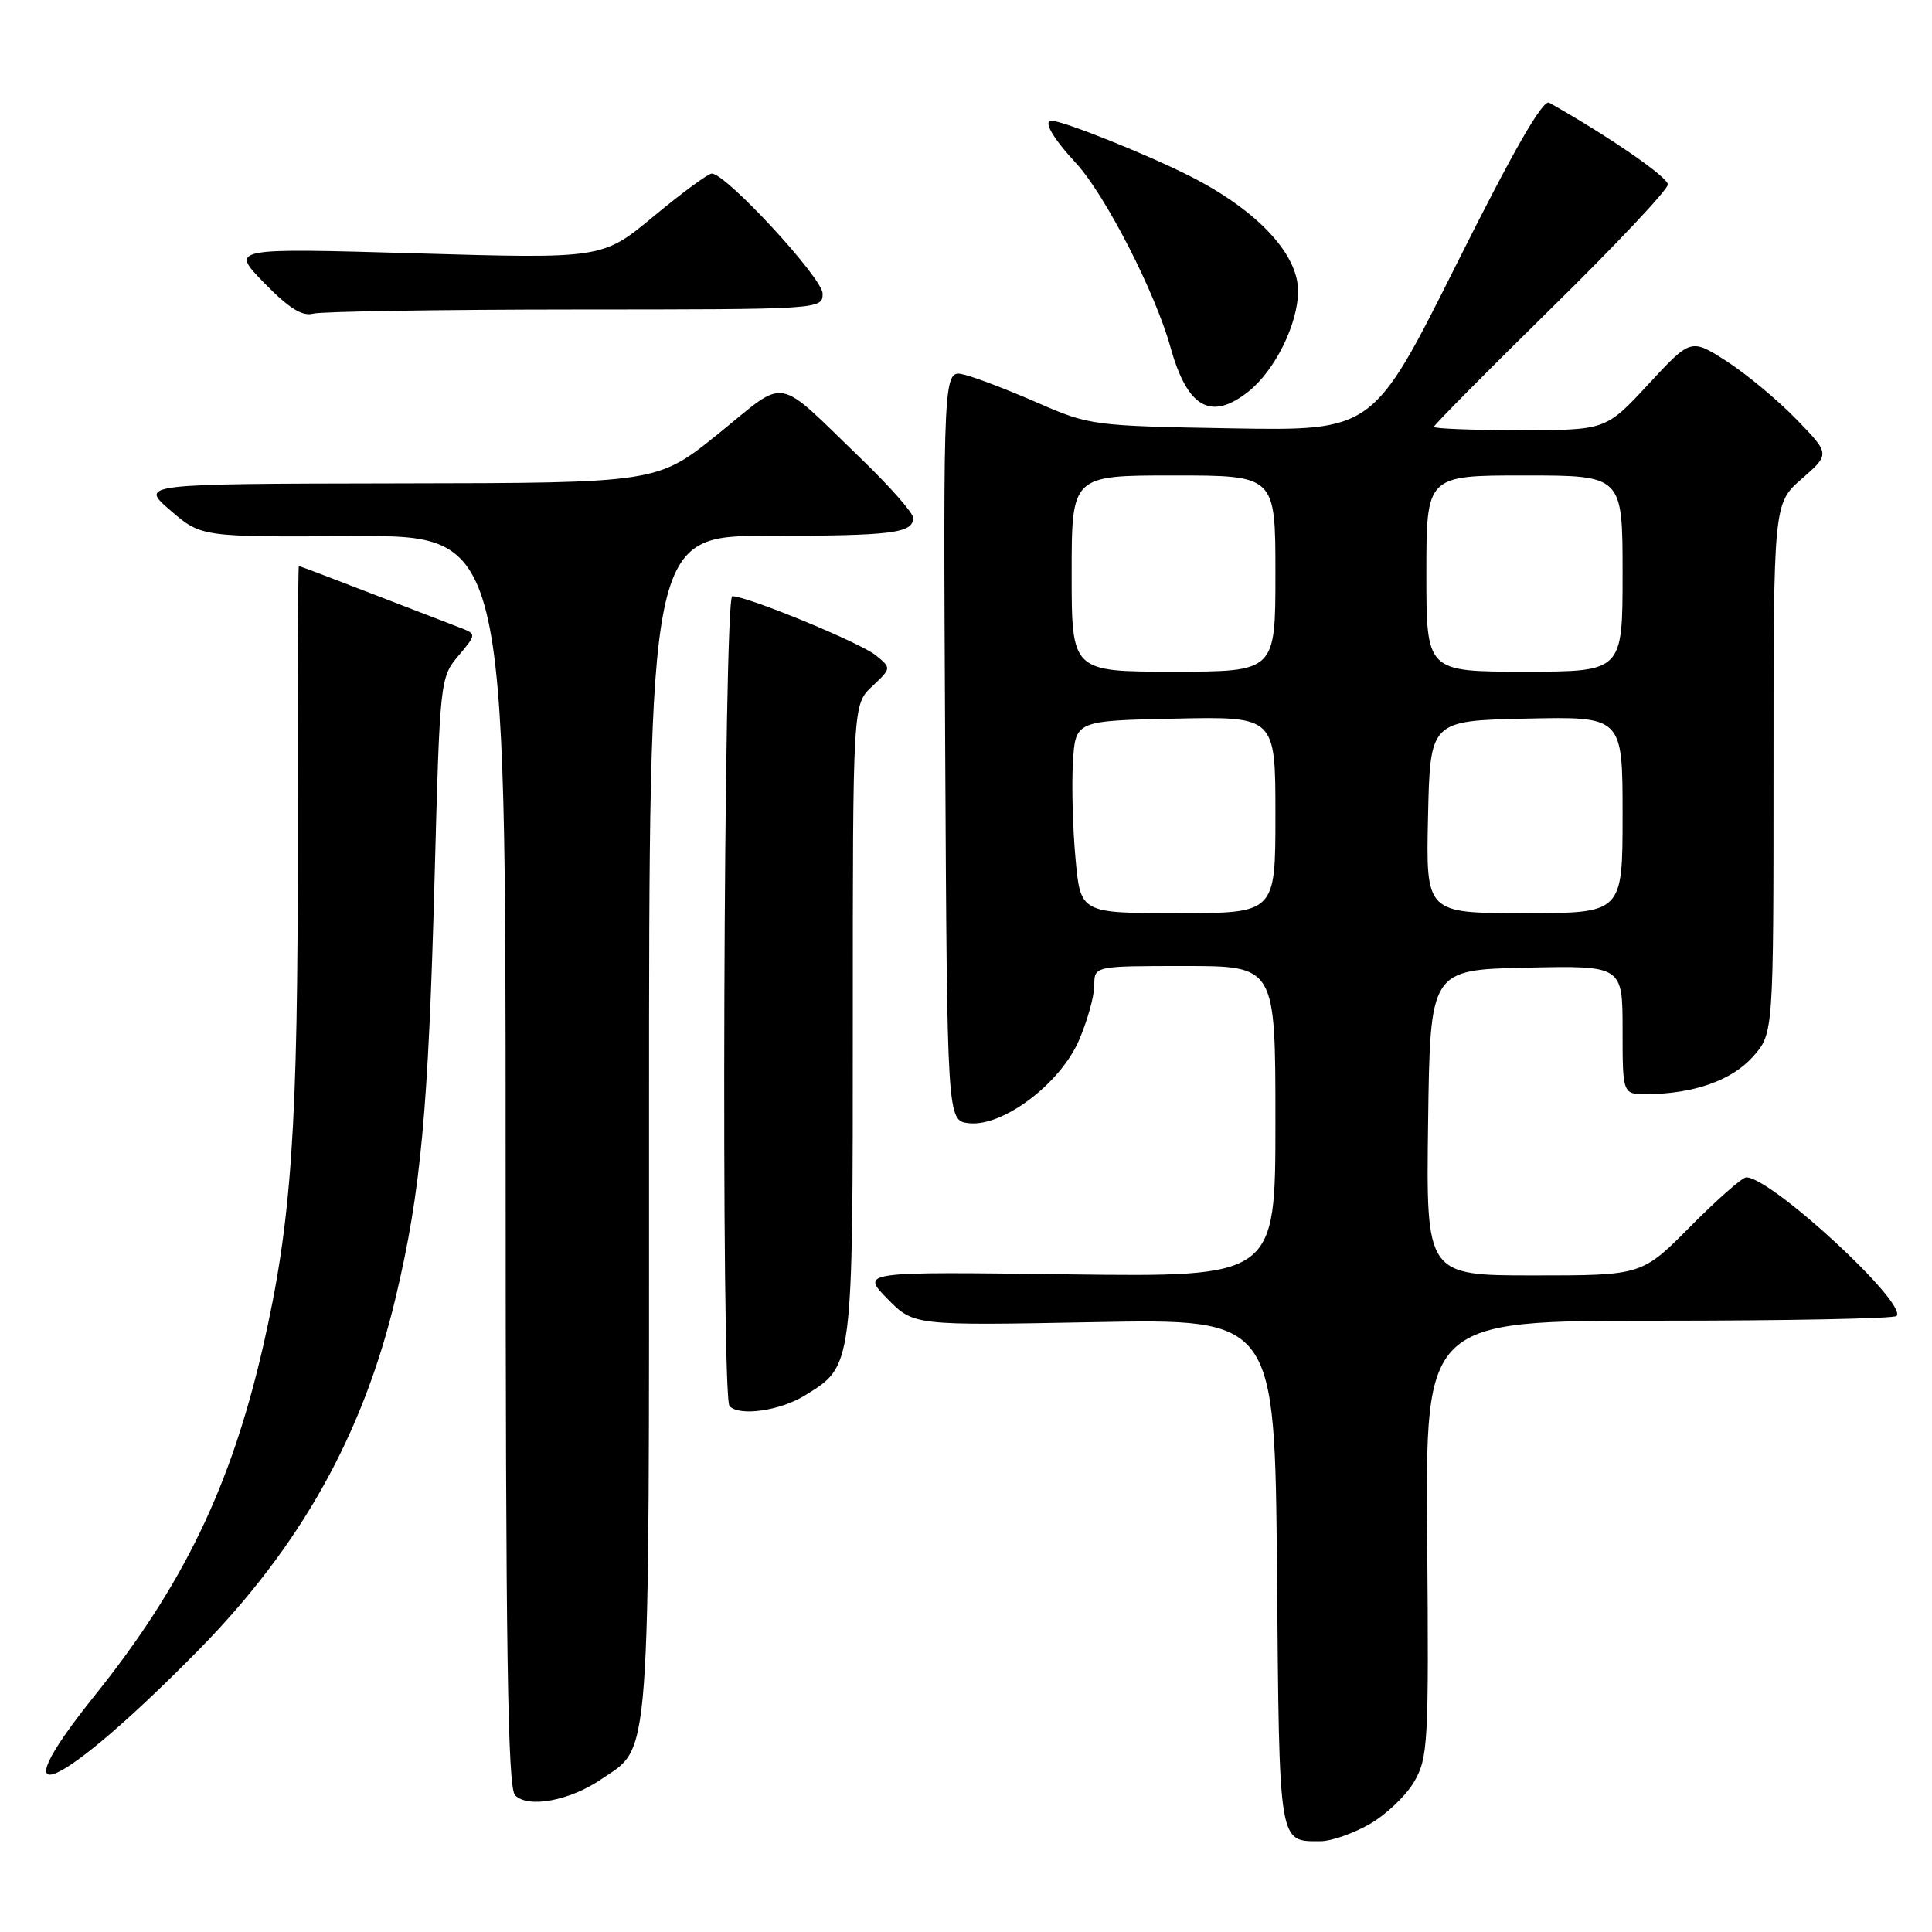 <?xml version="1.0" encoding="UTF-8" standalone="no"?>
<!DOCTYPE svg PUBLIC "-//W3C//DTD SVG 1.1//EN" "http://www.w3.org/Graphics/SVG/1.1/DTD/svg11.dtd" >
<svg xmlns="http://www.w3.org/2000/svg" xmlns:xlink="http://www.w3.org/1999/xlink" version="1.1" viewBox="0 0 256 256">
 <g >
 <path fill="currentColor"
d=" M 181.44 241.73 C 183.61 240.50 186.28 237.97 187.37 236.11 C 189.23 232.92 189.33 231.05 189.11 203.86 C 188.87 175.00 188.87 175.00 219.77 175.00 C 236.76 175.00 250.95 174.72 251.29 174.38 C 252.88 172.79 234.70 156.00 231.39 156.00 C 230.87 156.00 227.54 158.93 224.00 162.50 C 217.56 169.00 217.56 169.00 203.26 169.00 C 188.96 169.00 188.96 169.00 189.23 148.75 C 189.50 128.50 189.50 128.50 202.25 128.22 C 215.00 127.94 215.00 127.94 215.00 136.47 C 215.00 145.00 215.00 145.00 218.25 144.98 C 224.44 144.93 229.45 143.16 232.25 140.04 C 235.00 136.97 235.00 136.97 235.00 101.84 C 235.00 66.71 235.00 66.71 238.75 63.44 C 242.50 60.16 242.50 60.16 238.00 55.53 C 235.53 52.98 231.37 49.53 228.78 47.86 C 224.05 44.83 224.05 44.83 218.42 50.91 C 212.78 57.00 212.78 57.00 201.39 57.00 C 195.13 57.00 190.00 56.80 190.00 56.56 C 190.00 56.32 196.97 49.28 205.50 40.90 C 214.03 32.53 221.00 25.13 221.00 24.45 C 221.00 23.46 213.26 18.12 205.28 13.61 C 204.44 13.13 200.58 19.84 193.00 35.00 C 181.95 57.08 181.95 57.08 163.22 56.76 C 144.86 56.44 144.37 56.38 137.50 53.38 C 133.65 51.69 129.26 50.01 127.74 49.64 C 124.98 48.96 124.98 48.96 125.24 98.73 C 125.50 148.50 125.50 148.50 128.37 148.83 C 132.87 149.34 140.49 143.60 142.98 137.82 C 144.09 135.24 145.00 131.98 145.00 130.56 C 145.00 128.00 145.00 128.00 157.00 128.00 C 169.00 128.00 169.00 128.00 169.00 148.61 C 169.00 169.21 169.00 169.21 141.54 168.86 C 114.08 168.50 114.08 168.50 117.57 172.08 C 121.07 175.65 121.07 175.65 144.99 175.19 C 168.92 174.74 168.92 174.74 169.21 208.41 C 169.52 244.88 169.38 243.97 175.00 243.97 C 176.38 243.97 179.27 242.96 181.44 241.73 Z  M 79.62 235.79 C 86.30 231.25 86.00 235.37 86.00 149.10 C 86.00 71.00 86.00 71.00 101.92 71.00 C 118.23 71.00 121.00 70.65 121.00 68.62 C 121.00 67.97 117.96 64.52 114.25 60.93 C 102.49 49.59 104.50 49.95 95.19 57.47 C 87.10 64.00 87.10 64.00 52.80 64.05 C 18.50 64.11 18.50 64.11 22.58 67.63 C 26.67 71.16 26.67 71.16 46.83 71.04 C 67.00 70.93 67.00 70.93 67.00 153.76 C 67.00 218.69 67.27 236.88 68.25 237.88 C 69.97 239.63 75.46 238.62 79.62 235.79 Z  M 26.27 218.68 C 39.82 204.91 48.12 190.08 52.44 171.88 C 55.77 157.84 56.76 147.17 57.59 116.16 C 58.28 90.17 58.32 89.77 60.73 86.91 C 63.17 84.01 63.17 84.01 60.83 83.12 C 59.55 82.63 54.29 80.60 49.15 78.62 C 44.01 76.63 39.71 75.00 39.60 75.00 C 39.49 75.00 39.42 91.31 39.45 111.25 C 39.50 149.38 38.64 161.93 34.84 178.50 C 30.60 196.96 24.28 210.05 12.55 224.67 C -0.68 241.16 7.78 237.47 26.27 218.68 Z  M 106.66 184.90 C 113.07 180.94 113.00 181.49 113.00 135.22 C 113.00 93.35 113.00 93.35 115.57 90.94 C 118.13 88.53 118.13 88.53 116.03 86.82 C 113.95 85.14 99.04 79.00 97.03 79.00 C 95.88 79.00 95.51 185.18 96.67 186.33 C 98.03 187.70 103.37 186.93 106.66 184.90 Z  M 165.39 51.91 C 168.93 49.12 172.00 42.92 172.00 38.54 C 172.00 33.61 166.48 27.77 157.56 23.28 C 151.82 20.38 140.84 16.00 139.34 16.00 C 138.18 16.00 139.48 18.27 142.58 21.62 C 146.44 25.81 153.08 38.74 155.09 46.00 C 157.33 54.03 160.43 55.81 165.39 51.91 Z  M 76.25 41.01 C 108.87 41.00 109.00 40.99 109.00 38.90 C 109.00 36.85 96.21 23.00 94.32 23.00 C 93.83 23.00 90.38 25.54 86.64 28.64 C 79.84 34.29 79.84 34.29 55.17 33.57 C 30.50 32.86 30.50 32.86 35.00 37.48 C 38.27 40.84 40.05 41.95 41.50 41.56 C 42.60 41.27 58.24 41.02 76.25 41.01 Z  M 142.51 113.75 C 142.14 109.76 141.99 104.03 142.17 101.00 C 142.50 95.50 142.50 95.50 155.75 95.22 C 169.00 94.94 169.00 94.94 169.00 107.97 C 169.00 121.00 169.00 121.00 156.09 121.00 C 143.17 121.00 143.17 121.00 142.51 113.75 Z  M 189.22 108.25 C 189.50 95.50 189.50 95.50 202.25 95.22 C 215.00 94.94 215.00 94.94 215.00 107.97 C 215.00 121.00 215.00 121.00 201.97 121.00 C 188.94 121.00 188.94 121.00 189.22 108.25 Z  M 142.00 76.00 C 142.00 63.00 142.00 63.00 155.50 63.00 C 169.00 63.00 169.00 63.00 169.00 76.00 C 169.00 89.00 169.00 89.00 155.50 89.00 C 142.00 89.00 142.00 89.00 142.00 76.00 Z  M 189.00 76.00 C 189.00 63.00 189.00 63.00 202.00 63.00 C 215.00 63.00 215.00 63.00 215.00 76.00 C 215.00 89.00 215.00 89.00 202.00 89.00 C 189.00 89.00 189.00 89.00 189.00 76.00 Z "/>
</g>
</svg>